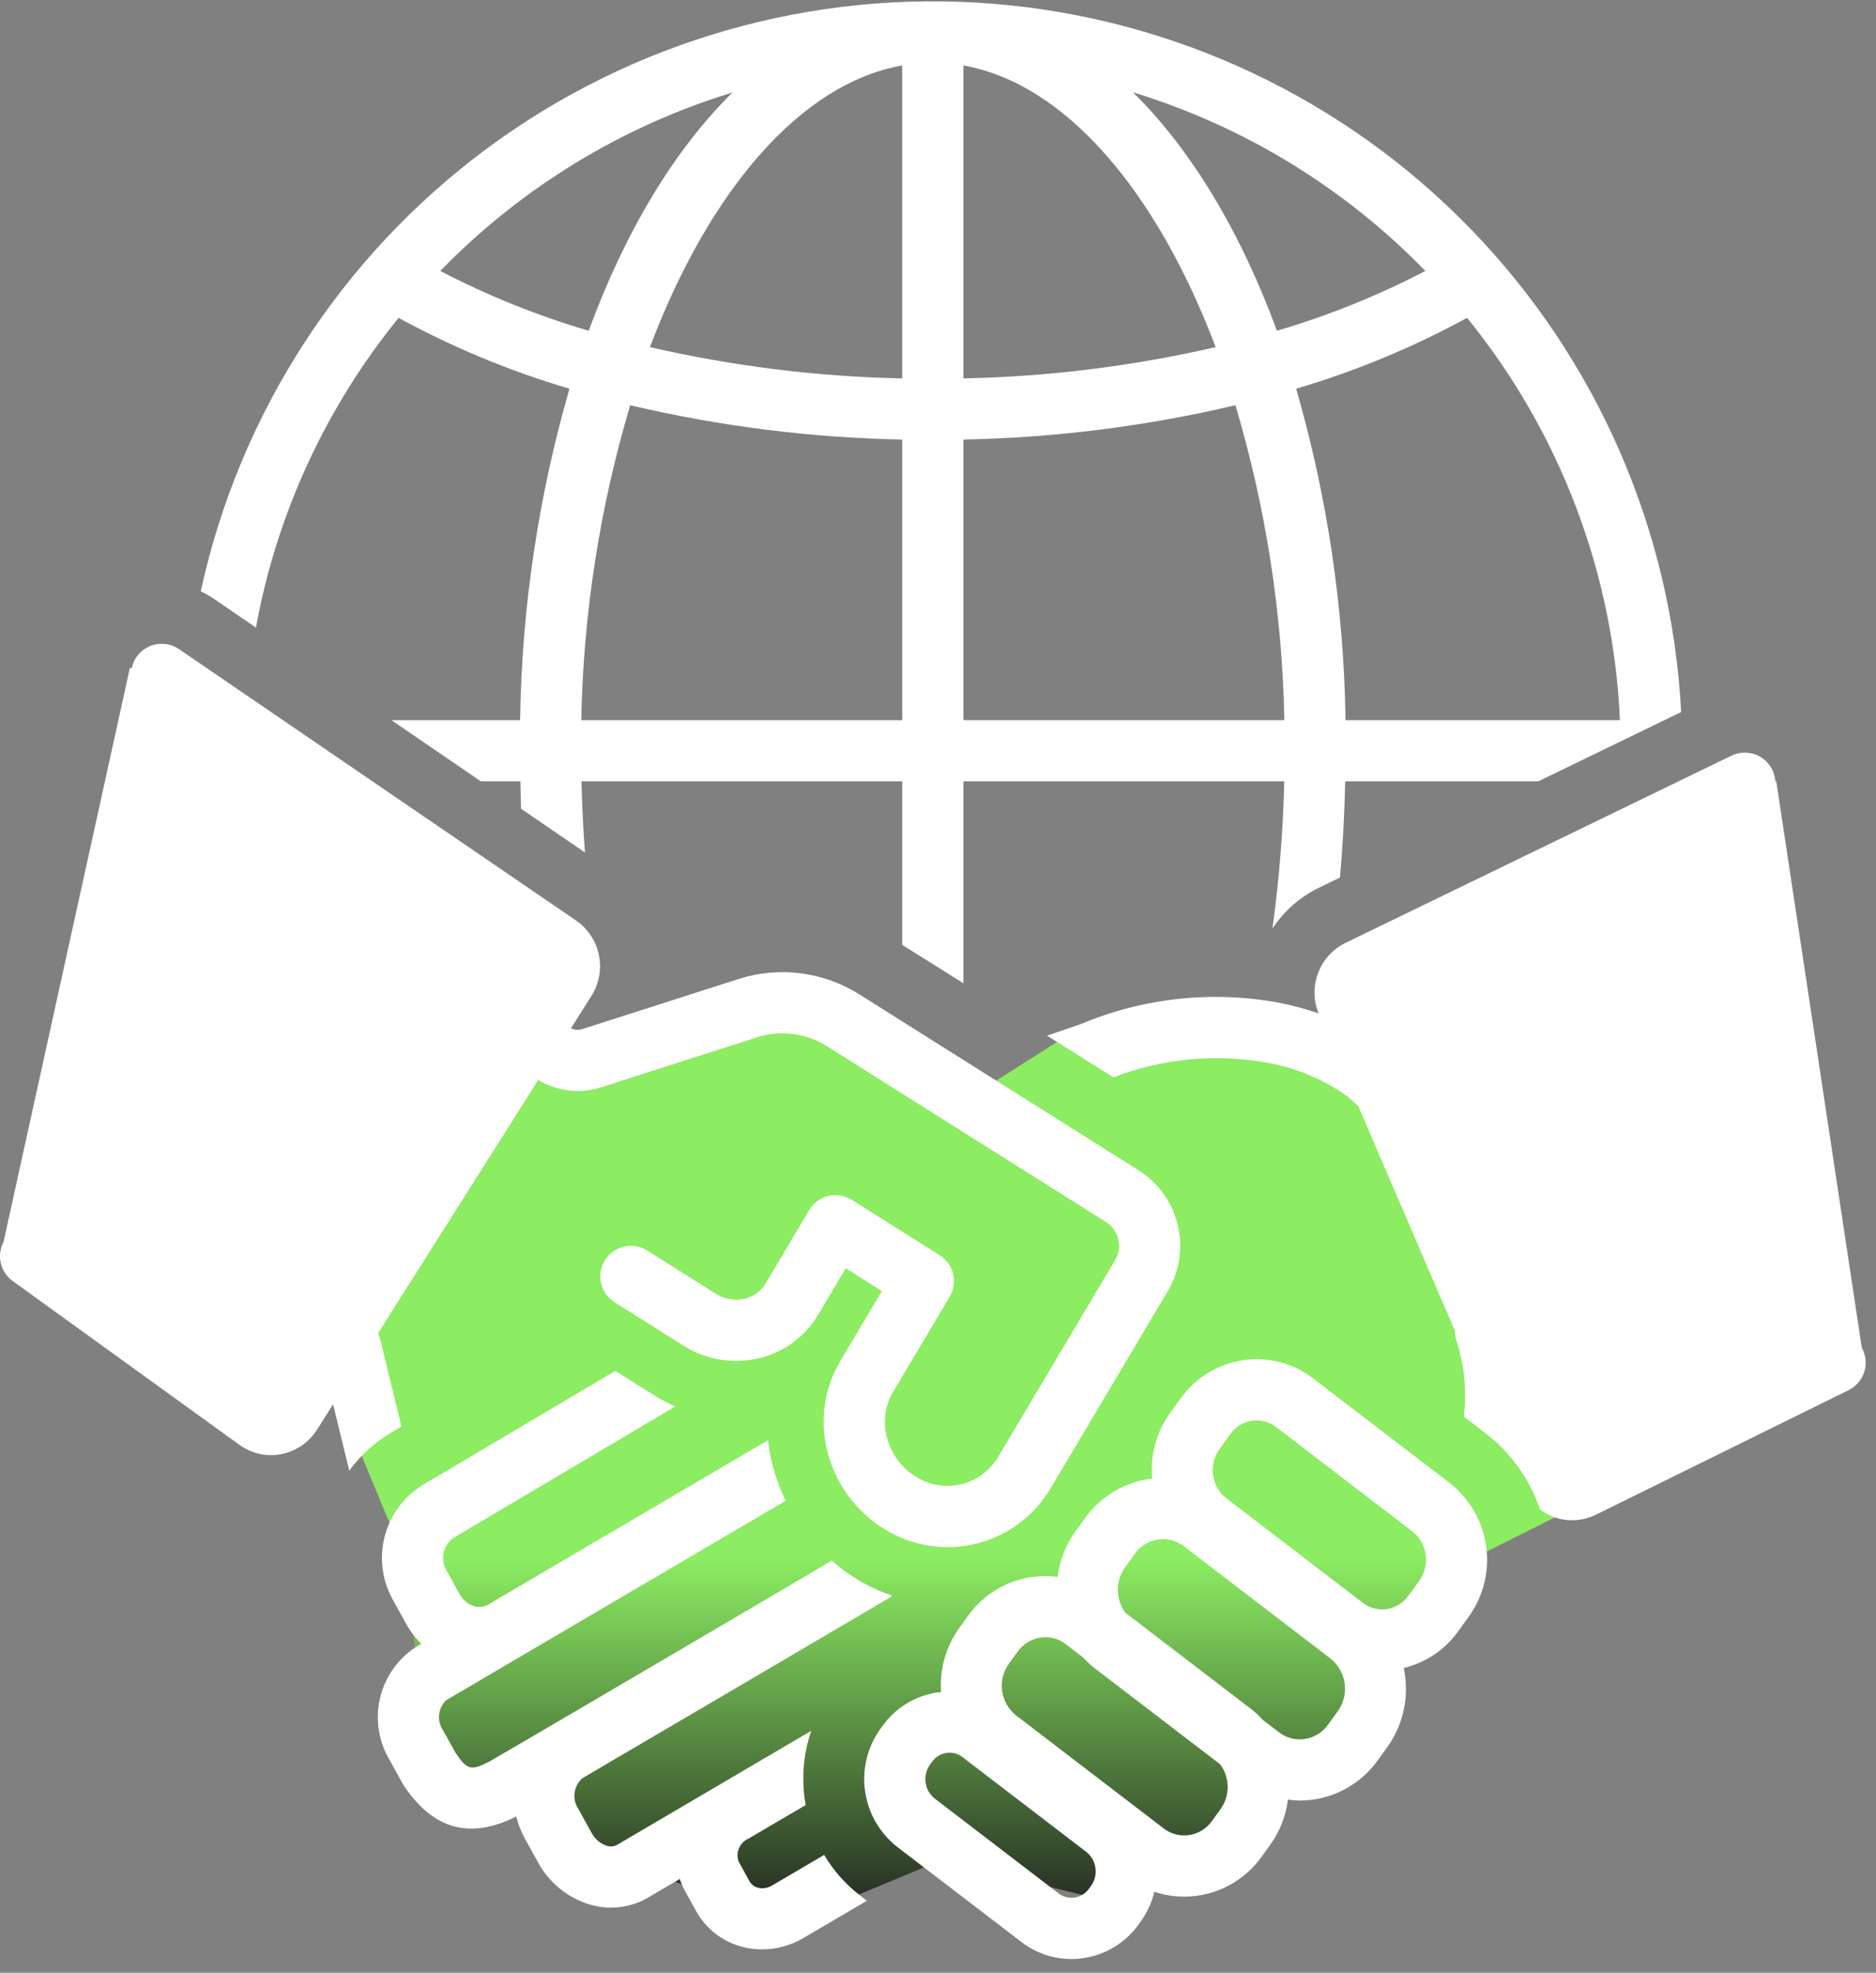 <svg width="136" height="143" viewBox="0 0 136 143" fill="none" xmlns="http://www.w3.org/2000/svg">
<rect x="0" y="0" width="136" height="143" fill="#808080" stroke="none"/>
<path d="M9.422 48.391L40.045 68.806L19.159 102.392L0 91.184L9.422 48.391Z" fill="white"/>
<path d="M38.967 75.757L58.127 73.809L70.141 79.654L77.286 75.108L100.017 78.03L115.604 108.555L107.161 112.776L96.12 127.714L80.208 137.78L68.193 134.858L56.503 139.729L42.539 133.559L31.174 127.714L29.226 112.776L23.705 99.462L38.967 75.757Z" fill="url(#paint0_linear_744_1175)"/>
<path d="M128.771 56.633L96.578 72.337L114.304 106.935L135.053 98.248L128.771 56.633Z" fill="white"/>
<path d="M0.919 92.857L17.414 104.774C18.291 105.389 19.383 105.615 20.433 105.398C21.487 105.18 22.407 104.544 22.983 103.634L24.147 101.795L25.32 106.604V106.605C26.135 105.485 27.171 104.545 28.365 103.843L29.103 103.405L27.566 97.098C27.525 96.94 27.466 96.788 27.411 96.636L39.019 78.288C40.374 79.104 42.013 79.302 43.523 78.833L54.936 75.174C56.643 74.647 58.497 74.902 59.999 75.872L80.141 88.559C81.061 89.114 81.393 90.29 80.897 91.245L72.36 105.609V105.608C71.799 106.563 70.888 107.261 69.821 107.555C68.753 107.849 67.612 107.716 66.641 107.183C65.497 106.568 64.656 105.509 64.314 104.255C63.99 103.135 64.141 101.931 64.729 100.924L68.848 93.996C69.462 92.962 69.141 91.627 68.123 90.987L61.75 86.972V86.973C61.244 86.654 60.63 86.553 60.049 86.694C59.468 86.833 58.968 87.202 58.662 87.716L55.506 93.03C55.172 93.592 54.625 93.994 53.989 94.143C53.262 94.311 52.498 94.176 51.872 93.768L46.916 90.646C45.88 89.994 44.512 90.306 43.859 91.341C43.206 92.376 43.516 93.745 44.551 94.398L49.508 97.52C51.145 98.569 53.138 98.906 55.028 98.454C56.827 98.028 58.376 96.888 59.318 95.295L61.313 91.937L63.933 93.587L60.918 98.659L60.917 98.66C59.71 100.699 59.392 103.144 60.037 105.426C60.706 107.835 62.321 109.872 64.514 111.074C66.492 112.162 68.816 112.437 70.994 111.839C73.17 111.241 75.029 109.818 76.173 107.872L84.71 93.508L84.711 93.509C85.539 92.054 85.772 90.335 85.36 88.713C84.948 87.09 83.925 85.69 82.502 84.806L62.361 72.12C59.753 70.448 56.538 70.02 53.582 70.951L42.17 74.61C41.911 74.684 41.633 74.657 41.393 74.535L42.868 72.203V72.204C43.429 71.324 43.627 70.26 43.419 69.237C43.212 68.215 42.615 67.312 41.755 66.721L12.97 47.049C11.959 46.36 10.58 46.621 9.891 47.63C9.2 48.641 9.458 50.02 10.467 50.712L38.918 70.154L19.515 100.822L3.515 89.262C3.039 88.918 2.445 88.777 1.864 88.87C1.284 88.964 0.764 89.285 0.42 89.761C-0.297 90.754 -0.073 92.139 0.919 92.856L0.919 92.857Z" fill="white"/>
<path d="M18.904 94.178C19.029 95.16 18.354 96.054 17.399 96.174C16.444 96.295 15.569 95.597 15.444 94.617C15.321 93.635 15.994 92.741 16.949 92.619C17.904 92.498 18.78 93.196 18.904 94.178Z" fill="white"/>
<path d="M113.312 98.308C113.046 99.248 113.587 100.228 114.524 100.503C114.977 100.623 115.459 100.558 115.862 100.321C116.266 100.084 116.558 99.696 116.673 99.242C116.94 98.302 116.398 97.322 115.461 97.047C115.008 96.927 114.527 96.992 114.124 97.229C113.72 97.466 113.428 97.855 113.312 98.308Z" fill="white"/>
<path d="M105.697 118.267L106.475 117.191V117.19C107.543 115.708 107.995 113.869 107.735 112.059C107.476 110.251 106.527 108.612 105.086 107.488L95.198 99.92C93.758 98.807 91.926 98.329 90.125 98.596C88.305 98.862 86.671 99.858 85.6 101.354L84.822 102.43H84.821C83.829 103.807 83.369 105.497 83.526 107.187C83.456 107.195 83.385 107.197 83.315 107.207C81.445 107.479 79.767 108.502 78.667 110.039L77.973 110.996C77.268 111.972 76.82 113.11 76.671 114.305C75.433 114.139 74.175 114.314 73.031 114.811C71.887 115.309 70.9 116.109 70.176 117.125L69.555 117.981C68.577 119.338 68.105 120.994 68.219 122.663C68.138 122.671 68.058 122.662 67.977 122.674H67.978C66.367 122.909 64.922 123.788 63.975 125.11L63.824 125.319C62.882 126.63 62.484 128.254 62.714 129.85C62.944 131.448 63.782 132.894 65.054 133.886L74.044 140.767C75.081 141.568 76.353 142.003 77.662 142.004C77.954 142.004 78.246 141.982 78.535 141.94C80.147 141.705 81.595 140.823 82.543 139.497L82.689 139.294V139.295C83.159 138.645 83.496 137.911 83.683 137.132C84.376 137.364 85.102 137.483 85.833 137.484C86.168 137.484 86.505 137.459 86.838 137.411C88.695 137.14 90.361 136.124 91.454 134.598L92.071 133.743C92.774 132.771 93.219 131.638 93.367 130.448C93.647 130.489 93.929 130.513 94.211 130.517C96.456 130.519 98.564 129.438 99.871 127.612L100.562 126.657C101.756 124.996 102.193 122.908 101.764 120.907C103.35 120.529 104.747 119.592 105.697 118.267L105.697 118.267ZM79.096 136.698L78.95 136.899H78.951C78.702 137.251 78.321 137.487 77.894 137.552C77.484 137.611 77.068 137.5 76.741 137.246L67.751 130.365C67.013 129.767 66.865 128.698 67.415 127.923L67.565 127.715C67.814 127.363 68.196 127.127 68.621 127.062C69.031 127.002 69.447 127.112 69.774 127.367L78.765 134.25C79.504 134.85 79.65 135.922 79.096 136.698ZM88.48 131.143L87.862 131.998C87.47 132.551 86.868 132.921 86.197 133.022C85.546 133.117 84.883 132.943 84.363 132.539L73.672 124.355C72.513 123.442 72.281 121.777 73.147 120.582L73.769 119.726C74.162 119.172 74.763 118.802 75.434 118.701C76.085 118.605 76.747 118.779 77.267 119.184L78.51 120.135C78.783 120.436 79.082 120.712 79.404 120.961L88.459 127.892C89.171 128.855 89.18 130.17 88.48 131.143ZM96.972 124.056L96.28 125.012C95.88 125.576 95.268 125.953 94.583 126.056C93.918 126.153 93.243 125.976 92.712 125.563L91.543 124.668L91.544 124.669C91.272 124.37 90.974 124.095 90.654 123.848L81.592 116.911C80.865 115.929 80.854 114.59 81.566 113.597L82.259 112.64C82.66 112.075 83.273 111.698 83.958 111.595C84.622 111.498 85.297 111.676 85.827 112.087L96.44 120.211C97.621 121.141 97.856 122.839 96.972 124.056ZM102.885 114.589L102.106 115.666C101.734 116.19 101.165 116.542 100.529 116.638C99.913 116.727 99.287 116.562 98.795 116.18L88.908 108.612C87.808 107.745 87.59 106.165 88.413 105.032L89.193 103.955V103.954C89.564 103.43 90.134 103.079 90.77 102.983C91.385 102.894 92.012 103.059 92.503 103.441L102.39 111.009H102.391C103.49 111.876 103.709 113.457 102.885 114.589Z" fill="white"/>
<path d="M18.554 45.491C20.056 37.257 23.614 29.534 28.896 23.041C32.831 25.189 36.983 26.91 41.284 28.176C39.027 35.99 37.823 44.071 37.704 52.203H28.375L34.864 56.638H37.727C37.745 57.3 37.745 57.965 37.774 58.626L42.407 61.792C42.274 60.086 42.2 58.365 42.156 56.638H65.407V68.493L69.841 71.273V56.638H93.101C93.019 60.209 92.733 63.772 92.245 67.312C93.09 66.023 94.271 64.991 95.662 64.328L97.137 63.613C97.35 61.314 97.465 58.983 97.521 56.639L111.517 56.638L120.414 52.322L121.874 51.615H121.873C121.194 38.474 115.768 26.027 106.602 16.583C97.438 7.141 85.156 1.346 72.042 0.277C58.925 -0.792 45.868 2.937 35.294 10.77C24.721 18.603 17.351 30.009 14.553 42.865C14.872 43.014 15.18 43.187 15.473 43.384L18.554 45.491ZM42.138 52.203C42.287 44.469 43.48 36.789 45.686 29.374C52.153 30.898 58.763 31.733 65.407 31.862V52.203L42.138 52.203ZM88.129 25.161C82.127 26.543 75.998 27.303 69.841 27.43V4.744C77.246 6.059 83.857 13.87 88.129 25.161ZM65.406 4.744V27.43C59.248 27.303 53.119 26.543 47.117 25.161C51.389 13.87 58 6.059 65.406 4.744ZM69.841 31.862C76.484 31.733 83.095 30.898 89.562 29.374C91.768 36.789 92.961 44.469 93.109 52.203H69.841V31.862ZM97.544 52.203C97.425 44.071 96.222 35.99 93.964 28.176C98.265 26.91 102.418 25.188 106.354 23.04C113.084 31.318 116.97 41.544 117.434 52.203H97.544ZM103.329 19.642H103.33C99.892 21.431 96.289 22.883 92.57 23.974C89.926 16.776 86.353 10.845 82.136 6.692C90.179 9.155 97.469 13.609 103.329 19.642ZM53.101 6.703C48.889 10.854 45.319 16.782 42.678 23.974C38.959 22.883 35.355 21.432 31.917 19.642C37.776 13.614 45.062 9.163 53.101 6.703Z" fill="white"/>
<path d="M28.258 127.601L29.191 129.29C29.222 129.345 29.254 129.398 29.288 129.45C31.414 132.627 34.076 133.354 37.426 131.674C37.567 132.243 37.783 132.791 38.067 133.303L39.001 134.993C39.812 136.492 41.19 137.601 42.826 138.074C44.229 138.472 45.732 138.282 46.99 137.547L49.279 136.203C49.381 136.509 49.511 136.805 49.668 137.087L50.46 138.52H50.459C51.162 139.797 52.356 140.731 53.765 141.109C54.247 141.241 54.745 141.307 55.245 141.306C56.295 141.304 57.325 141.023 58.23 140.49L62.848 137.778L62.361 137.405H62.36C61.309 136.598 60.422 135.598 59.747 134.457L55.985 136.667C55.672 136.862 55.293 136.921 54.936 136.833C54.683 136.768 54.468 136.602 54.34 136.375L53.548 134.943H53.549C53.307 134.284 53.621 133.553 54.265 133.275L58.407 130.842C58.083 129.044 58.22 127.193 58.808 125.464L44.745 133.723H44.746C44.518 133.851 44.248 133.877 43.999 133.798C43.516 133.642 43.114 133.3 42.883 132.849L41.947 131.158V131.157C41.453 130.447 41.566 129.48 42.211 128.902L44.621 127.485C49.645 124.543 56.172 120.71 60.303 118.275L64.369 115.886V115.887C64.478 115.821 64.581 115.747 64.677 115.664C64.001 115.434 63.346 115.15 62.716 114.814C61.852 114.34 61.042 113.775 60.301 113.126C59.283 113.727 57.853 114.57 56.164 115.563L44.734 122.277C39.872 125.128 35.789 127.518 35.454 127.702C34.139 128.37 33.869 128.309 33.027 127.062L32.139 125.457V125.456C31.647 124.766 31.74 123.818 32.357 123.236L56.963 108.782C56.595 108.037 56.296 107.26 56.071 106.459C55.887 105.783 55.755 105.093 55.675 104.396L35.394 116.309C35.088 116.485 34.725 116.53 34.385 116.433C33.928 116.294 33.545 115.979 33.321 115.557L32.386 113.866C31.895 113.069 32.105 112.028 32.866 111.483L48.962 101.946L48.961 101.947C48.439 101.718 47.933 101.453 47.448 101.153L44.608 99.371L30.613 107.663V107.664C29.251 108.513 28.271 109.857 27.878 111.413C27.485 112.969 27.711 114.618 28.506 116.012L29.441 117.703C29.737 118.238 30.109 118.728 30.545 119.158L30.112 119.412H30.111C28.807 120.275 27.885 121.609 27.541 123.135C27.195 124.66 27.451 126.261 28.258 127.601L28.258 127.601Z" fill="white"/>
<path d="M95.59 73.459C94.635 73.127 93.657 72.865 92.663 72.673C87.843 71.793 82.87 72.335 78.352 74.233L75.902 75.073L80.717 78.092C84.254 76.731 88.096 76.362 91.828 77.028C93.807 77.37 95.692 78.127 97.359 79.249C97.752 79.536 98.124 79.851 98.473 80.19L105.479 96.481C105.474 96.714 105.507 96.948 105.575 97.171C106.163 98.947 106.347 100.832 106.115 102.688L107.784 103.965H107.783C108.522 104.539 109.186 105.203 109.758 105.943C110.58 106.979 111.214 108.149 111.634 109.401C112.297 109.924 113.119 110.205 113.962 110.199C114.56 110.197 115.149 110.06 115.687 109.801L134.015 100.767V100.766C135.113 100.224 135.564 98.895 135.022 97.796C134.481 96.698 133.152 96.247 132.053 96.789L114.219 105.58L99.845 72.157L127.452 58.768C127.982 58.513 128.389 58.056 128.583 57.5C128.776 56.944 128.74 56.334 128.483 55.804C128.226 55.274 127.769 54.868 127.212 54.676C126.655 54.484 126.046 54.521 125.516 54.779L97.574 68.331C96.653 68.772 95.934 69.548 95.565 70.501C95.197 71.454 95.206 72.513 95.59 73.46L95.59 73.459Z" fill="white"/>
<defs>
<linearGradient id="paint0_linear_744_1175" x1="67.477" y1="113.014" x2="67.477" y2="139.729" gradientUnits="userSpaceOnUse">
<stop stop-color="#8CEC62"/>
<stop offset="1" stop-color="#1F201F"/>
</linearGradient>
</defs>
</svg>
